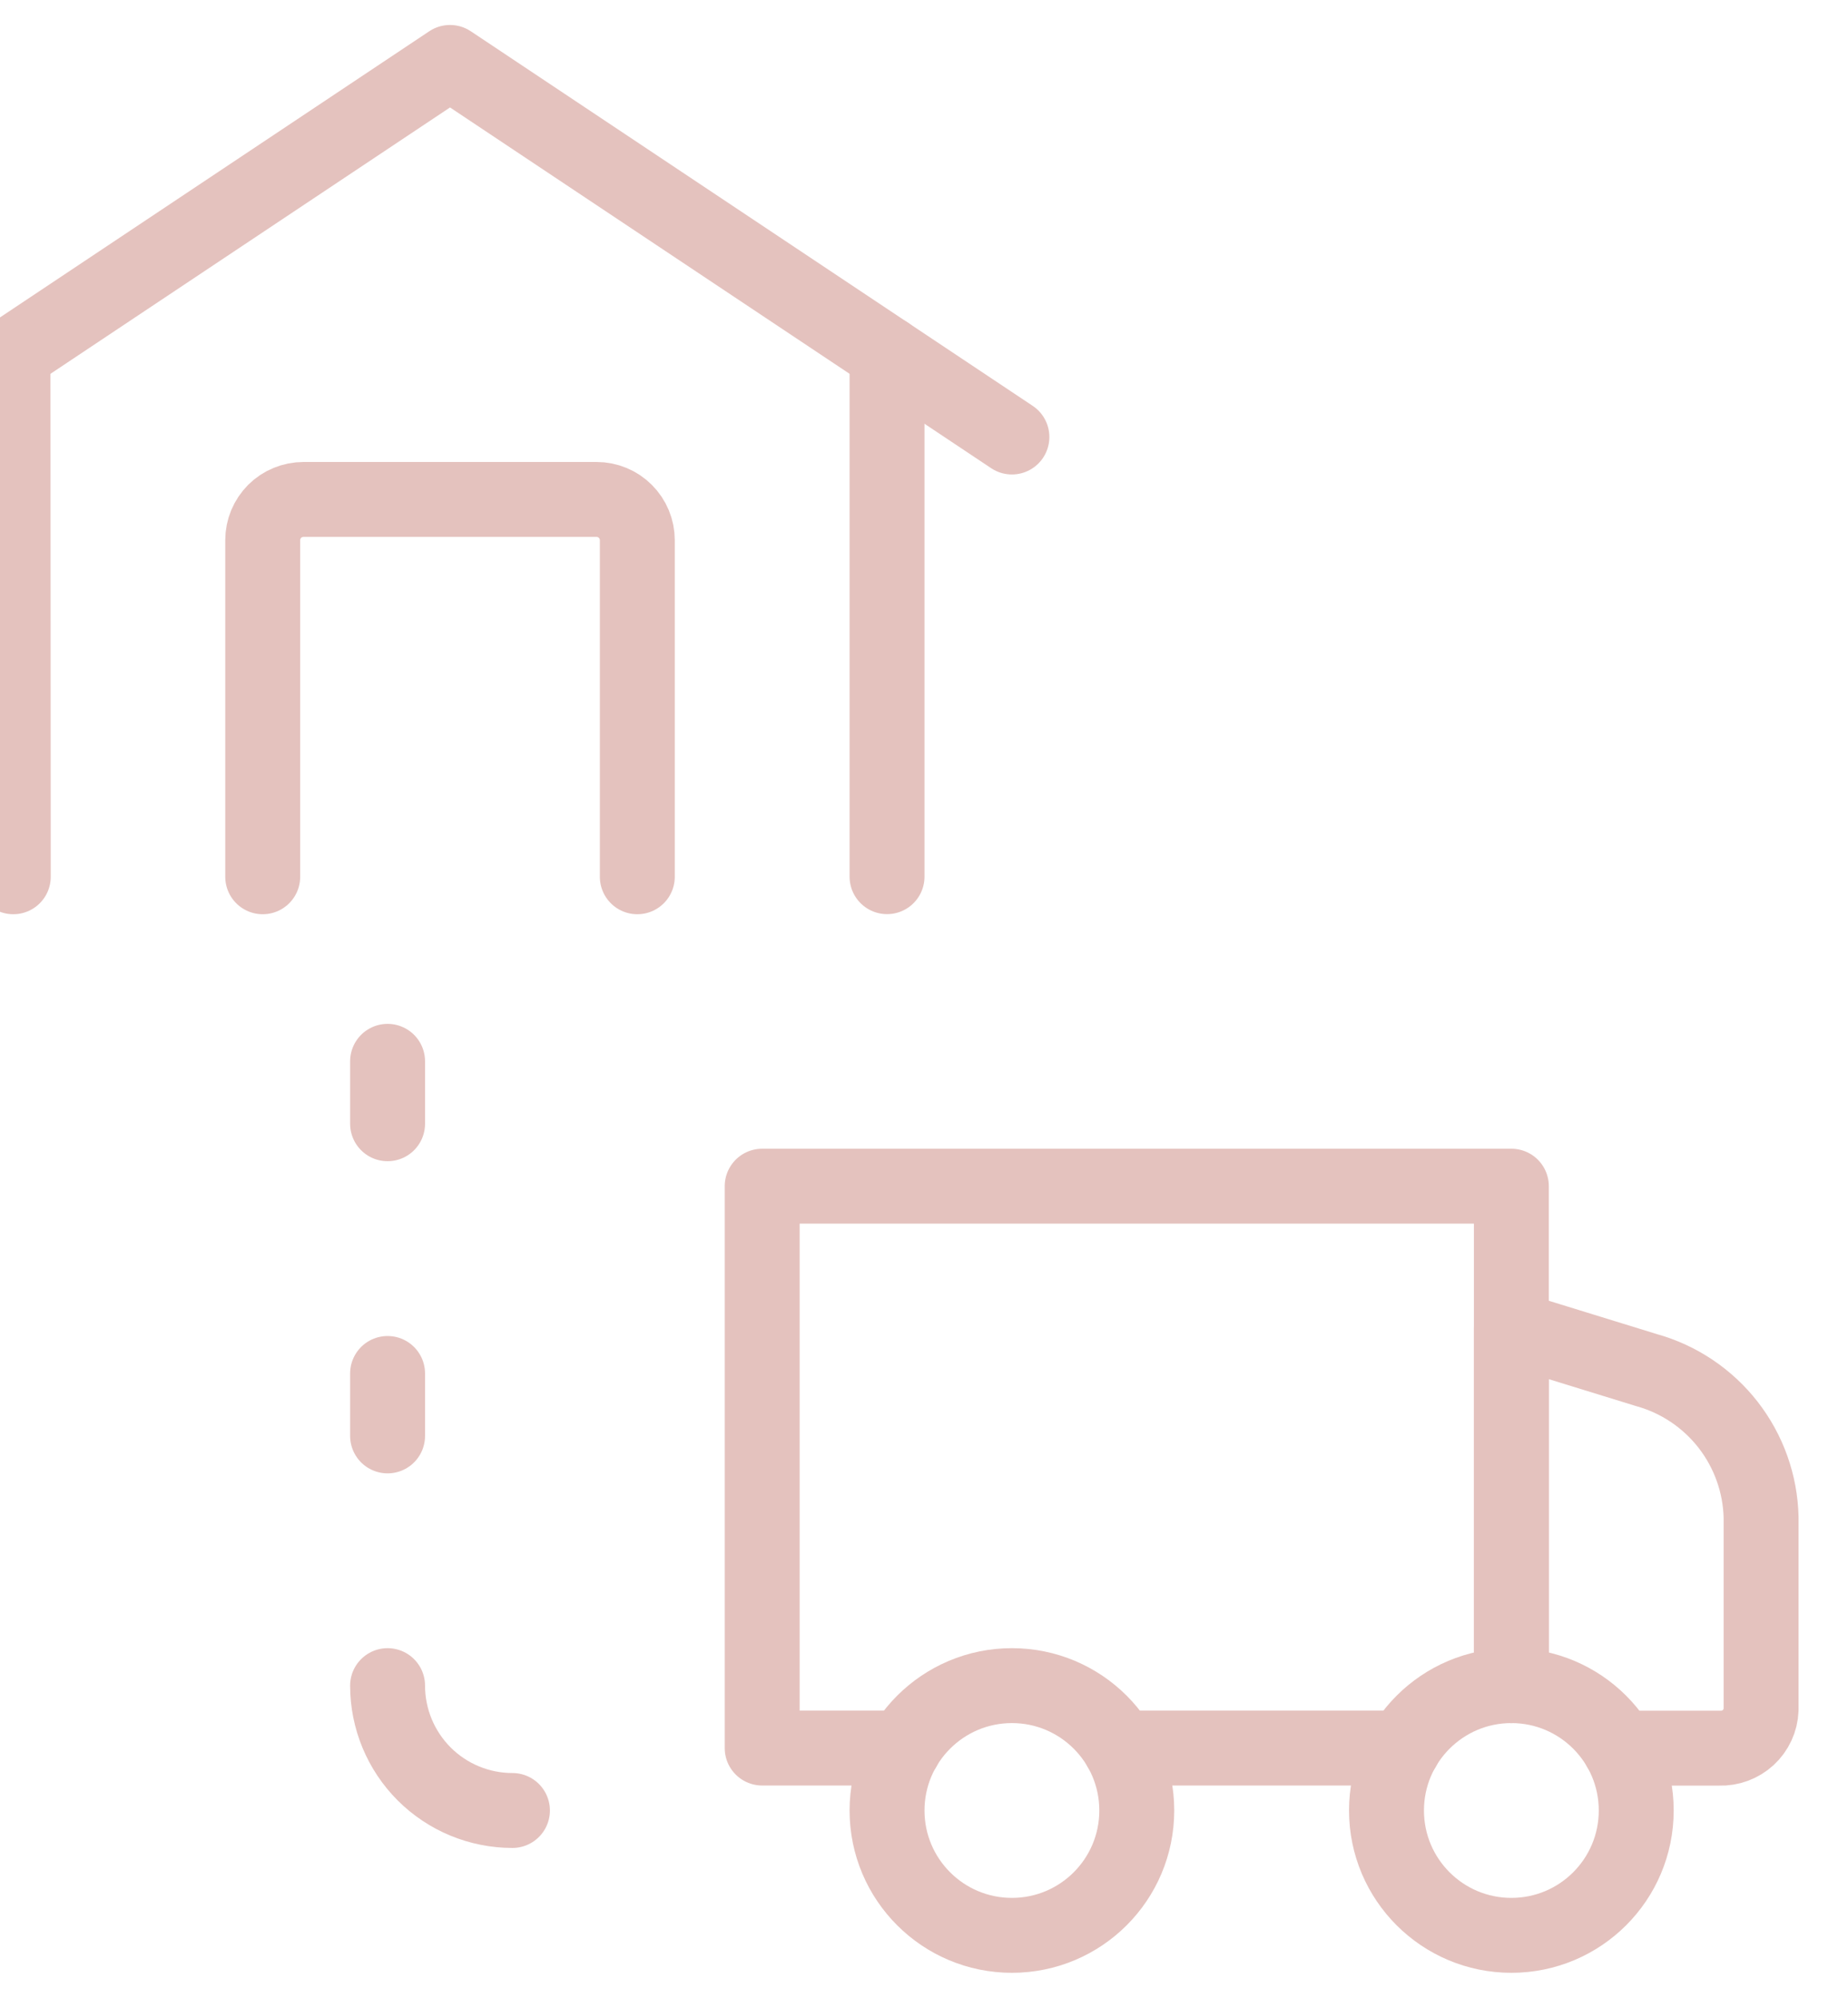 <svg width="37" height="40" viewBox="0 0 37 40" fill="none" xmlns="http://www.w3.org/2000/svg">
<g clip-path="url(#clip0)">
<path d="M28.097 35H22.425" stroke="#E4C2BE" stroke-width="1.5" stroke-linecap="round" stroke-linejoin="round"/>
<path d="M18.097 35H15.26V23.75H30.26V33.75" stroke="#E4C2BE" stroke-width="1.5" stroke-linecap="round" stroke-linejoin="round"/>
<path d="M30.26 33.75V26.598L32.964 27.432C33.612 27.612 34.185 27.996 34.599 28.527C35.012 29.058 35.244 29.707 35.26 30.38V34.232C35.252 34.444 35.159 34.645 35.003 34.789C34.846 34.933 34.639 35.01 34.427 35.002H32.427" stroke="#E4C2BE" stroke-width="1.5" stroke-linecap="round" stroke-linejoin="round"/>
<path d="M12.76 17.555V10.815C12.76 10.599 12.674 10.392 12.521 10.239C12.369 10.086 12.161 10 11.945 10H6.077C5.97 10 5.864 10.021 5.764 10.062C5.665 10.102 5.575 10.162 5.499 10.238C5.424 10.314 5.363 10.404 5.322 10.503C5.281 10.602 5.26 10.708 5.26 10.815V17.555" stroke="#E4C2BE" stroke-width="1.5" stroke-linecap="round" stroke-linejoin="round"/>
<path d="M-2.24 8.75L9.01 1.25L20.26 8.75" stroke="#E4C2BE" stroke-width="1.5" stroke-linecap="round" stroke-linejoin="round"/>
<path d="M17.76 17.553V7.083" stroke="#E4C2BE" stroke-width="1.5" stroke-linecap="round" stroke-linejoin="round"/>
<path d="M0.26 7.083L0.266 17.555" stroke="#E4C2BE" stroke-width="1.5" stroke-linecap="round" stroke-linejoin="round"/>
<path d="M20.26 38.75C21.641 38.75 22.76 37.631 22.76 36.25C22.76 34.869 21.641 33.75 20.26 33.75C18.88 33.75 17.76 34.869 17.76 36.25C17.76 37.631 18.88 38.75 20.26 38.75Z" stroke="#E4C2BE" stroke-width="1.5" stroke-linecap="round" stroke-linejoin="round"/>
<path d="M30.26 38.75C31.641 38.75 32.76 37.631 32.76 36.25C32.76 34.869 31.641 33.75 30.26 33.75C28.88 33.75 27.76 34.869 27.76 36.25C27.76 37.631 28.88 38.75 30.26 38.75Z" stroke="#E4C2BE" stroke-width="1.5" stroke-linecap="round" stroke-linejoin="round"/>
<path d="M7.76 21.25V22.5" stroke="#E4C2BE" stroke-width="1.5" stroke-linecap="round" stroke-linejoin="round"/>
<path d="M7.76 27.5V28.75" stroke="#E4C2BE" stroke-width="1.5" stroke-linecap="round" stroke-linejoin="round"/>
<path d="M7.76 33.75C7.76 34.413 8.024 35.049 8.492 35.518C8.961 35.987 9.597 36.25 10.26 36.25" stroke="#E4C2BE" stroke-width="1.5" stroke-linecap="round" stroke-linejoin="round"/>
</g>
<defs>
<clipPath id="clip0">
<rect x="-3.498" width="40" height="40" fill="white"/>
</clipPath>
</defs>
</svg>
